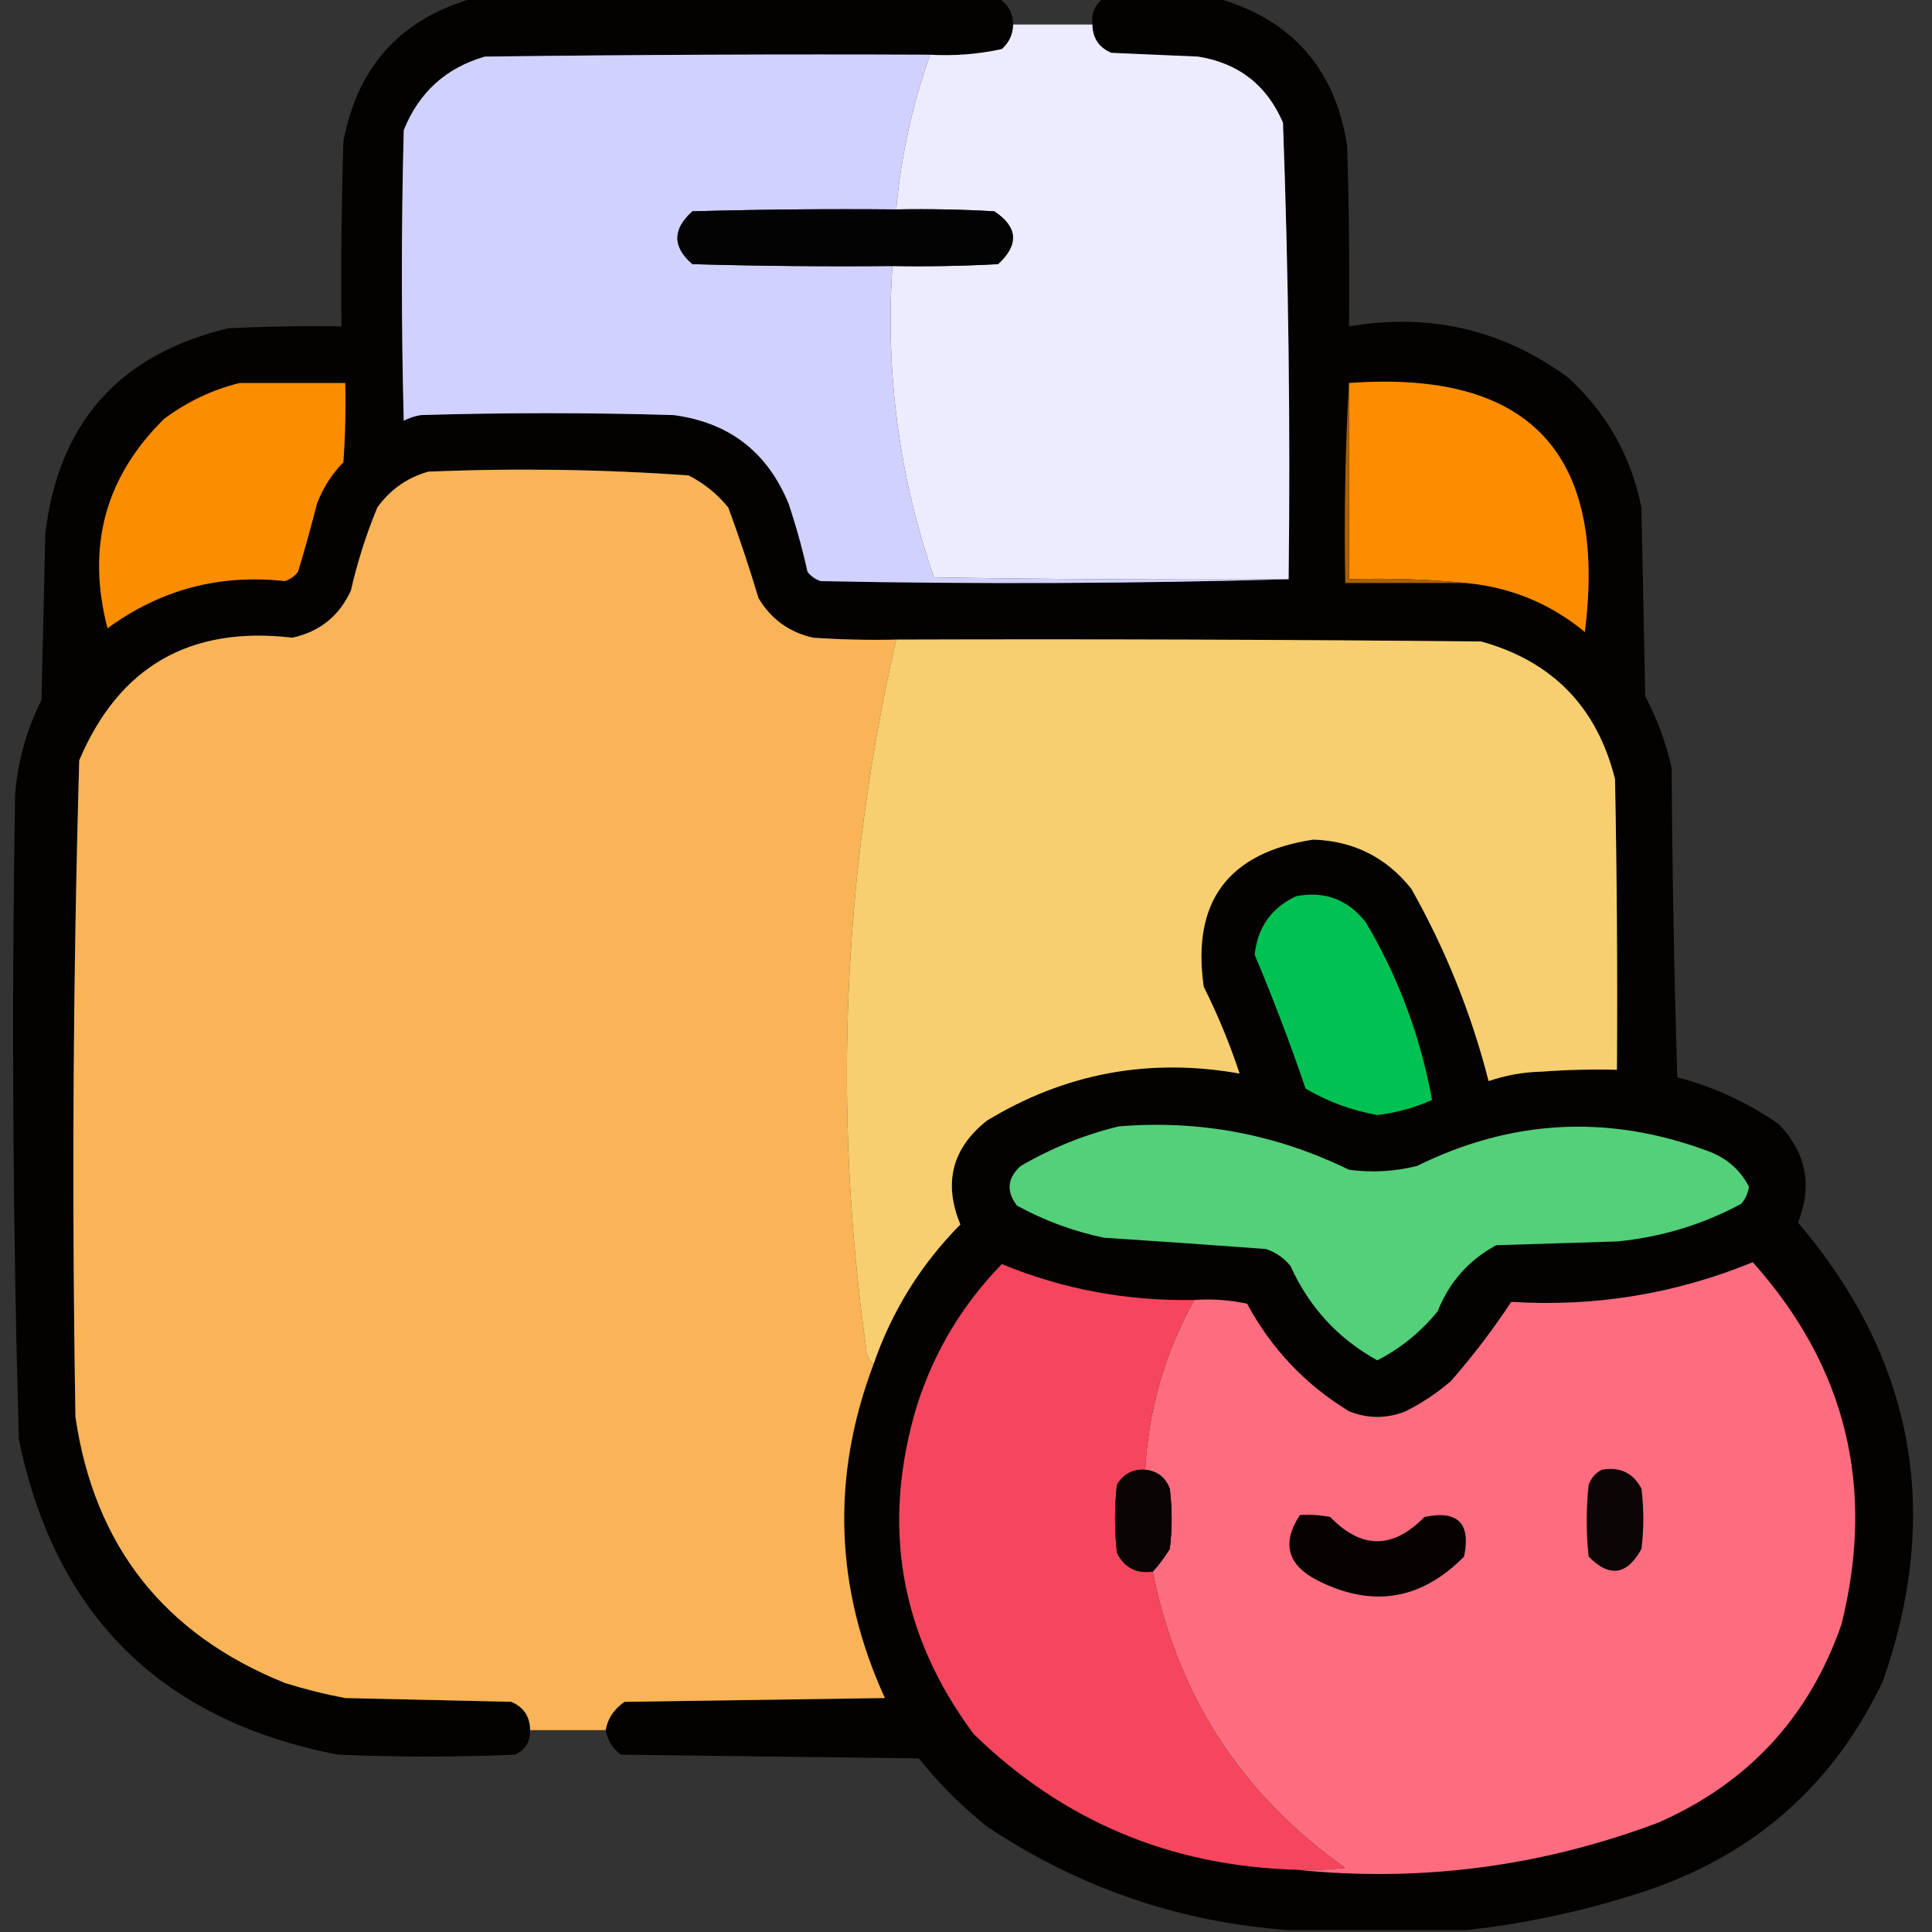 <?xml version="1.0" encoding="UTF-8"?>
<!DOCTYPE svg PUBLIC "-//W3C//DTD SVG 1.1//EN" "http://www.w3.org/Graphics/SVG/1.1/DTD/svg11.dtd">
<svg xmlns="http://www.w3.org/2000/svg" version="1.1" width="512px" height="512px" style="shape-rendering:geometricPrecision; text-rendering:geometricPrecision; image-rendering:optimizeQuality; fill-rule:evenodd; clip-rule:evenodd" xmlns:xlink="http://www.w3.org/1999/xlink">
<rect width="100%" height="100%" fill="#333333" stroke="none"/>
<g><path style="opacity:0.98" fill="#030201" d="M 125.5,-0.5 C 171.833,-0.5 218.167,-0.5 264.5,-0.5C 267.095,1.014 268.429,3.348 268.5,6.5C 268.451,9.099 267.451,11.266 265.5,13C 259.258,14.37 252.925,14.87 246.5,14.5C 207.165,14.333 167.832,14.5 128.5,15C 118.185,17.98 111.018,24.48 107,34.5C 106.333,60.167 106.333,85.833 107,111.5C 108.399,110.773 109.899,110.273 111.5,110C 133.833,109.333 156.167,109.333 178.5,110C 193.216,111.94 203.382,119.773 209,133.5C 210.978,139.411 212.645,145.411 214,151.5C 214.903,152.701 216.069,153.535 217.5,154C 259.002,154.831 300.335,154.665 341.5,153.5C 341.983,113.106 341.483,72.772 340,32.5C 335.709,22.542 328.209,16.709 317.5,15C 309.833,14.667 302.167,14.333 294.5,14C 291.211,12.59 289.544,10.09 289.5,6.5C 289.15,3.547 290.15,1.213 292.5,-0.5C 302.5,-0.5 312.5,-0.5 322.5,-0.5C 342.273,5.111 353.773,18.11 357,38.5C 357.5,54.496 357.667,70.496 357.5,86.5C 378.877,82.846 398.211,87.346 415.5,100C 425.75,109.329 432.25,120.829 435,134.5C 435.333,151.167 435.667,167.833 436,184.5C 439.181,190.527 441.514,196.86 443,203.5C 443.167,230.839 443.667,258.173 444.5,285.5C 454.281,288.058 463.281,292.225 471.5,298C 478.689,305.571 480.356,314.237 476.5,324C 507.212,360.094 514.712,400.594 499,445.5C 486.014,472.818 465.181,491.318 436.5,501C 420.742,506.249 404.742,509.749 388.5,511.5C 372.833,511.5 357.167,511.5 341.5,511.5C 312.429,509.397 285.762,500.23 261.5,484C 254.833,478.667 248.833,472.667 243.5,466C 217.167,465.667 190.833,465.333 164.5,465C 162.334,463.322 161.001,461.155 160.5,458.5C 161.053,455.413 162.72,452.913 165.5,451C 188.5,450.667 211.5,450.333 234.5,450C 221.202,420.886 220.202,391.386 231.5,361.5C 236.377,347.409 244.044,335.076 254.5,324.5C 249.963,313.495 252.296,304.328 261.5,297C 282.195,284.413 304.528,280.247 328.5,284.5C 325.887,276.607 322.72,268.94 319,261.5C 315.775,238.959 325.442,225.959 348,222.5C 358.666,222.833 367.333,227.166 374,235.5C 383.082,251.576 389.915,268.576 394.5,286.5C 399.016,284.947 403.682,284.113 408.5,284C 415.158,283.5 421.825,283.334 428.5,283.5C 428.667,257.831 428.5,232.165 428,206.5C 423.24,187.408 411.407,175.241 392.5,170C 340.834,169.5 289.168,169.333 237.5,169.5C 230.159,169.666 222.826,169.5 215.5,169C 209.168,167.583 204.335,164.083 201,158.5C 198.583,150.413 195.916,142.413 193,134.5C 190.104,130.939 186.604,128.106 182.5,126C 159.563,124.365 136.563,124.031 113.5,125C 107.914,126.581 103.414,129.748 100,134.5C 97.052,141.622 94.719,148.955 93,156.5C 89.935,163.227 84.769,167.394 77.5,169C 50.377,165.802 31.544,176.635 21,201.5C 19.349,259.455 19.016,317.455 20,375.5C 24.975,409.602 43.475,433.102 75.5,446C 80.754,447.647 86.087,448.98 91.5,450C 106.167,450.333 120.833,450.667 135.5,451C 138.789,452.41 140.456,454.91 140.5,458.5C 140.556,461.561 139.222,463.728 136.5,465C 120.833,465.667 105.167,465.667 89.5,465C 42.773,455.94 14.607,428.107 5,381.5C 3.375,324.52 3.042,267.52 4,210.5C 4.707,201.711 7.041,193.378 11,185.5C 11.333,170.833 11.667,156.167 12,141.5C 15.45,112.049 31.616,93.882 60.5,87C 70.494,86.5 80.494,86.334 90.5,86.5C 90.333,70.163 90.5,53.83 91,37.5C 94.706,17.633 106.206,4.966 125.5,-0.5 Z"/></g>
<g><path style="opacity:0.999" fill="#edebfe" d="M 268.5,6.5 C 275.5,6.5 282.5,6.5 289.5,6.5C 289.544,10.09 291.211,12.59 294.5,14C 302.167,14.333 309.833,14.667 317.5,15C 328.209,16.709 335.709,22.542 340,32.5C 341.483,72.772 341.983,113.106 341.5,153.5C 310.165,153.667 278.832,153.5 247.5,153C 238.277,126.322 234.61,98.822 236.5,70.5C 245.839,70.666 255.173,70.5 264.5,70C 270.092,64.833 269.759,60.167 263.5,56C 254.84,55.5 246.173,55.334 237.5,55.5C 238.768,41.432 241.768,27.766 246.5,14.5C 252.925,14.87 259.258,14.37 265.5,13C 267.451,11.266 268.451,9.099 268.5,6.5 Z"/></g>
<g><path style="opacity:1" fill="#d1d1fd" d="M 246.5,14.5 C 241.768,27.766 238.768,41.432 237.5,55.5C 219.497,55.333 201.497,55.5 183.5,56C 178.188,60.761 178.188,65.428 183.5,70C 201.164,70.5 218.83,70.667 236.5,70.5C 234.61,98.822 238.277,126.322 247.5,153C 278.832,153.5 310.165,153.667 341.5,153.5C 300.335,154.665 259.002,154.831 217.5,154C 216.069,153.535 214.903,152.701 214,151.5C 212.645,145.411 210.978,139.411 209,133.5C 203.382,119.773 193.216,111.94 178.5,110C 156.167,109.333 133.833,109.333 111.5,110C 109.899,110.273 108.399,110.773 107,111.5C 106.333,85.833 106.333,60.167 107,34.5C 111.018,24.48 118.185,17.98 128.5,15C 167.832,14.5 207.165,14.333 246.5,14.5 Z"/></g>
<g><path style="opacity:1" fill="#030303" d="M 237.5,55.5 C 246.173,55.334 254.84,55.5 263.5,56C 269.759,60.167 270.092,64.833 264.5,70C 255.173,70.5 245.839,70.666 236.5,70.5C 218.83,70.667 201.164,70.5 183.5,70C 178.188,65.428 178.188,60.761 183.5,56C 201.497,55.5 219.497,55.333 237.5,55.5 Z"/></g>
<g><path style="opacity:1" fill="#fb8d00" d="M 63.5,101.5 C 72.833,101.5 82.167,101.5 91.5,101.5C 91.666,108.508 91.5,115.508 91,122.5C 87.918,125.659 85.584,129.325 84,133.5C 82.458,139.548 80.791,145.548 79,151.5C 78.097,152.701 76.931,153.535 75.5,154C 58.149,152.087 42.482,156.254 28.5,166.5C 22.856,144.895 27.856,126.395 43.5,111C 49.601,106.448 56.267,103.281 63.5,101.5 Z"/></g>
<g><path style="opacity:1" fill="#fd8d00" d="M 357.5,101.5 C 405.174,98.008 426.007,120.008 420,167.5C 410.871,159.954 400.371,155.621 388.5,154.5C 378.347,153.506 368.014,153.172 357.5,153.5C 357.5,136.167 357.5,118.833 357.5,101.5 Z"/></g>
<g><path style="opacity:1" fill="#f8b457" d="M 237.5,169.5 C 223.369,231.498 220.703,293.998 229.5,357C 229.569,358.986 230.235,360.486 231.5,361.5C 220.202,391.386 221.202,420.886 234.5,450C 211.5,450.333 188.5,450.667 165.5,451C 162.72,452.913 161.053,455.413 160.5,458.5C 153.833,458.5 147.167,458.5 140.5,458.5C 140.456,454.91 138.789,452.41 135.5,451C 120.833,450.667 106.167,450.333 91.5,450C 86.087,448.98 80.754,447.647 75.5,446C 43.475,433.102 24.975,409.602 20,375.5C 19.016,317.455 19.349,259.455 21,201.5C 31.544,176.635 50.377,165.802 77.5,169C 84.769,167.394 89.935,163.227 93,156.5C 94.719,148.955 97.052,141.622 100,134.5C 103.414,129.748 107.914,126.581 113.5,125C 136.563,124.031 159.563,124.365 182.5,126C 186.604,128.106 190.104,130.939 193,134.5C 195.916,142.413 198.583,150.413 201,158.5C 204.335,164.083 209.168,167.583 215.5,169C 222.826,169.5 230.159,169.666 237.5,169.5 Z"/></g>
<g><path style="opacity:1" fill="#ac6000" d="M 357.5,101.5 C 357.5,118.833 357.5,136.167 357.5,153.5C 368.014,153.172 378.347,153.506 388.5,154.5C 377.833,154.5 367.167,154.5 356.5,154.5C 356.17,136.659 356.503,118.992 357.5,101.5 Z"/></g>
<g><path style="opacity:1" fill="#f7cf70" d="M 237.5,169.5 C 289.168,169.333 340.834,169.5 392.5,170C 411.407,175.241 423.24,187.408 428,206.5C 428.5,232.165 428.667,257.831 428.5,283.5C 421.825,283.334 415.158,283.5 408.5,284C 403.682,284.113 399.016,284.947 394.5,286.5C 389.915,268.576 383.082,251.576 374,235.5C 367.333,227.166 358.666,222.833 348,222.5C 325.442,225.959 315.775,238.959 319,261.5C 322.72,268.94 325.887,276.607 328.5,284.5C 304.528,280.247 282.195,284.413 261.5,297C 252.296,304.328 249.963,313.495 254.5,324.5C 244.044,335.076 236.377,347.409 231.5,361.5C 230.235,360.486 229.569,358.986 229.5,357C 220.703,293.998 223.369,231.498 237.5,169.5 Z"/></g>
<g><path style="opacity:1" fill="#00c253" d="M 343.5,237.5 C 351.126,236.066 357.292,238.399 362,244.5C 370.637,259.111 376.471,274.777 379.5,291.5C 374.873,293.563 370.04,294.896 365,295.5C 358.254,294.294 351.921,291.961 346,288.5C 341.904,276.482 337.404,264.649 332.5,253C 333.278,245.731 336.944,240.564 343.5,237.5 Z"/></g>
<g><path style="opacity:1" fill="#53d079" d="M 296.5,298.5 C 317.906,296.748 338.239,300.581 357.5,310C 363.569,310.804 369.569,310.471 375.5,309C 400.625,296.601 426.292,295.267 452.5,305C 457.494,306.801 461.161,309.968 463.5,314.5C 463.24,316.187 462.573,317.687 461.5,319C 451.172,324.554 440.172,327.887 428.5,329C 417.833,329.333 407.167,329.667 396.5,330C 389.219,333.948 384.053,339.782 381,347.5C 376.493,353.022 371.16,357.356 365,360.5C 354.607,354.77 346.94,346.437 342,335.5C 340.269,333.383 338.102,331.883 335.5,331C 321.196,329.941 306.862,328.941 292.5,328C 284.432,326.301 276.765,323.468 269.5,319.5C 266.609,315.682 266.943,312.182 270.5,309C 278.752,304.2 287.418,300.7 296.5,298.5 Z"/></g>
<g><path style="opacity:1" fill="#f6465d" d="M 316.5,344.5 C 308.727,358.488 304.393,373.488 303.5,389.5C 300.191,389.308 297.691,390.641 296,393.5C 295.333,399.5 295.333,405.5 296,411.5C 297.945,415.39 301.112,417.057 305.5,416.5C 312.057,449.447 329.057,475.614 356.5,495C 352.179,495.499 347.846,495.666 343.5,495.5C 310.164,494.571 281.664,482.571 258,459.5C 238.443,433.162 233.443,404.162 243,372.5C 247.568,358.191 255.068,345.691 265.5,335C 281.714,341.675 298.714,344.841 316.5,344.5 Z"/></g>
<g><path style="opacity:1" fill="#fd6d7f" d="M 343.5,495.5 C 347.846,495.666 352.179,495.499 356.5,495C 329.057,475.614 312.057,449.447 305.5,416.5C 307.168,414.66 308.668,412.66 310,410.5C 310.667,405.167 310.667,399.833 310,394.5C 308.841,391.507 306.675,389.84 303.5,389.5C 304.393,373.488 308.727,358.488 316.5,344.5C 321.214,344.173 325.88,344.507 330.5,345.5C 336.925,357.426 345.925,366.926 357.5,374C 362.5,376 367.5,376 372.5,374C 376.844,371.829 380.844,369.163 384.5,366C 390.319,359.36 395.652,352.36 400.5,345C 422.676,346.396 444.009,342.896 464.5,334.5C 489.248,362.163 497.082,394.163 488,430.5C 479.47,455.031 463.304,472.531 439.5,483C 408.379,494.709 376.379,498.876 343.5,495.5 Z"/></g>
<g><path style="opacity:1" fill="#0b0404" d="M 303.5,389.5 C 306.675,389.84 308.841,391.507 310,394.5C 310.667,399.833 310.667,405.167 310,410.5C 308.668,412.66 307.168,414.66 305.5,416.5C 301.112,417.057 297.945,415.39 296,411.5C 295.333,405.5 295.333,399.5 296,393.5C 297.691,390.641 300.191,389.308 303.5,389.5 Z"/></g>
<g><path style="opacity:1" fill="#0c0505" d="M 424.5,389.5 C 429.28,388.641 432.78,390.308 435,394.5C 435.667,399.833 435.667,405.167 435,410.5C 431.154,417.466 426.487,418.133 421,412.5C 420.333,406.167 420.333,399.833 421,393.5C 421.69,391.65 422.856,390.316 424.5,389.5 Z"/></g>
<g><path style="opacity:1" fill="#060202" d="M 344.5,401.5 C 347.187,401.336 349.854,401.503 352.5,402C 360.801,410.59 369.134,410.59 377.5,402C 386.333,400.167 389.833,403.667 388,412.5C 376.705,423.96 363.872,426.126 349.5,419C 341.186,414.874 339.519,409.04 344.5,401.5 Z"/></g>
</svg>
